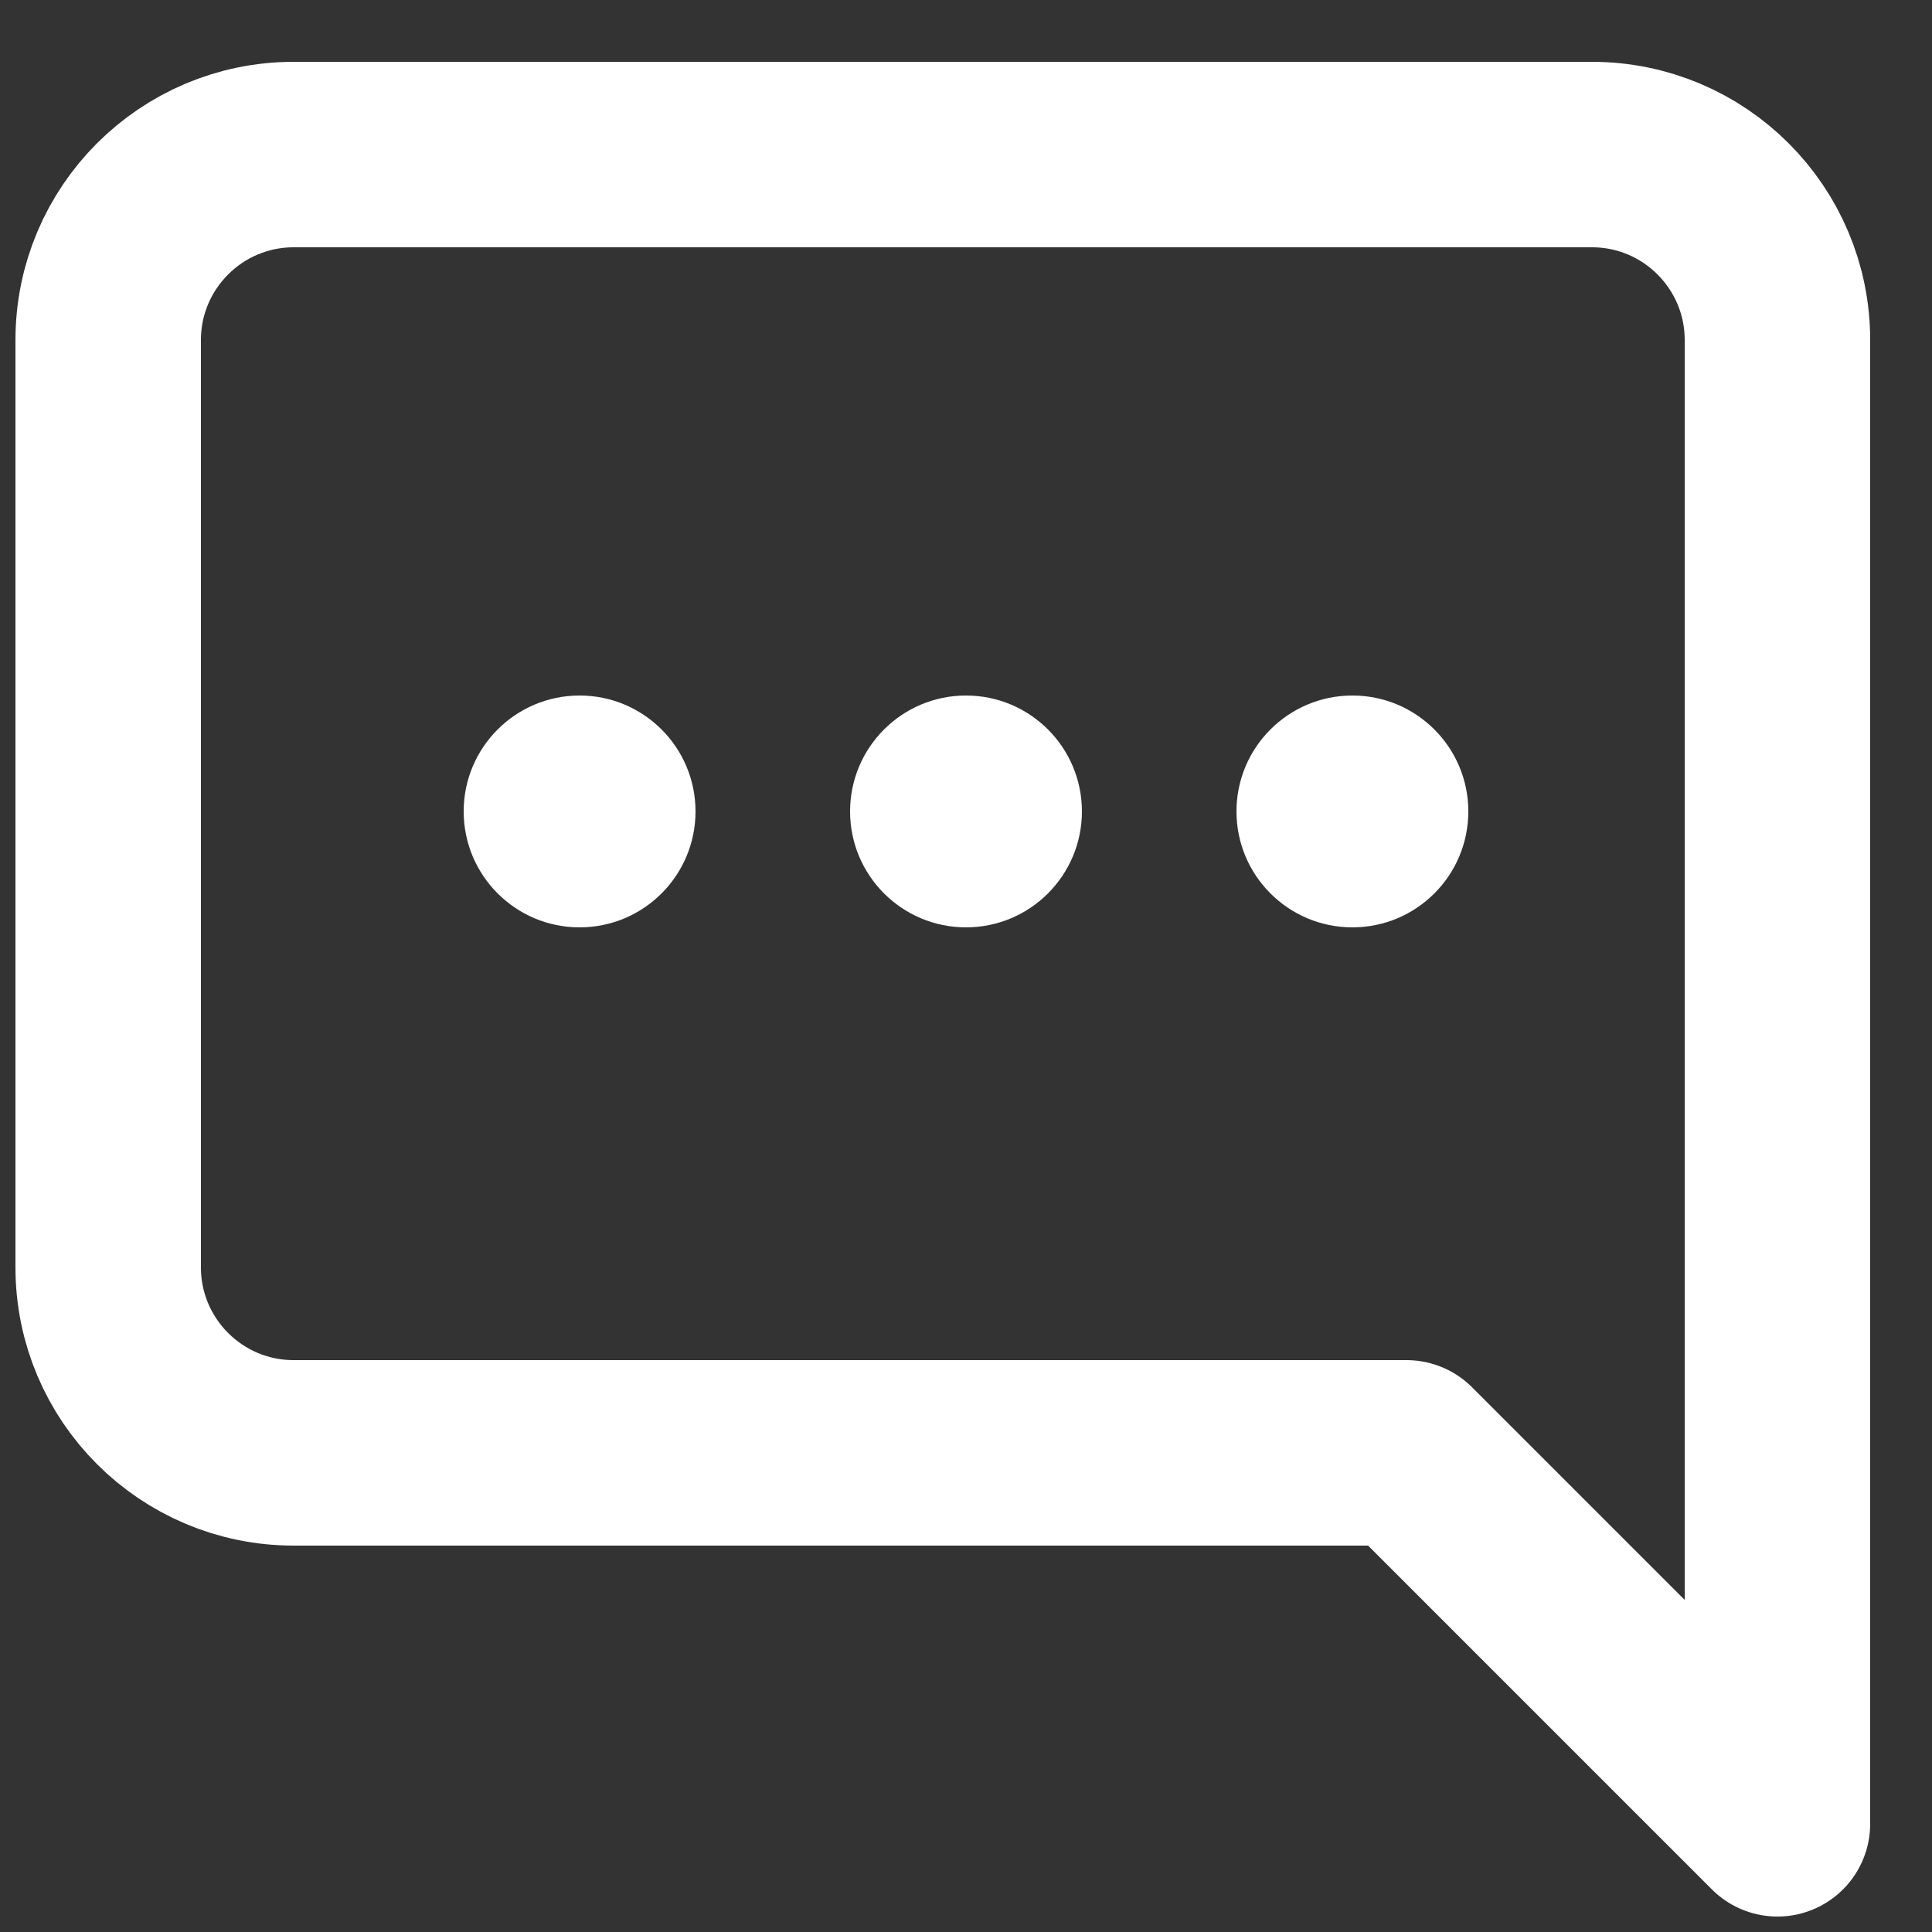 <?xml version="1.0" encoding="UTF-8"?>
<svg width="25px" height="25px" viewBox="0 0 25 25" version="1.1" xmlns="http://www.w3.org/2000/svg" xmlns:xlink="http://www.w3.org/1999/xlink">
    <rect x="0" y="0" width="25" height="25" fill="#333333" stroke="none"/>
    <title>7CFF5712-446A-4815-83CB-D6E2C6E809FC</title>
    <g id="Page-1" stroke="none" stroke-width="1" fill="none" fill-rule="evenodd">
        <g id="Technical-Support-chat-options" transform="translate(-1239, -953)">
            <g id="Group-9" transform="translate(1210, 930)">
                <g id="Group-8" transform="translate(30, 3)">
                    <g id="message-square" transform="translate(11, 33) scale(-1, 1) translate(-11, -33) translate(0, 22)">
                        <path d="M21.6,14.4 C21.6,15.725 20.525,16.8 19.2,16.8 L4.8,16.8 L0,21.6 L0,2.4 C0,1.075 1.075,0 2.4,0 L19.2,0 C20.525,0 21.6,1.075 21.6,2.4 L21.6,14.4 Z" id="Path" stroke="#FFFFFF" stroke-width="2.4" stroke-linecap="round" stroke-linejoin="round"></path>
                        <circle id="Oval" fill="#FFFFFF" cx="5.5" cy="8.5" r="1.5"></circle>
                        <circle id="Oval-Copy" fill="#FFFFFF" cx="10.5" cy="8.5" r="1.5"></circle>
                        <circle id="Oval-Copy-2" fill="#FFFFFF" cx="15.5" cy="8.5" r="1.5"></circle>
                    </g>
                </g>
            </g>
        </g>
    </g>
</svg>